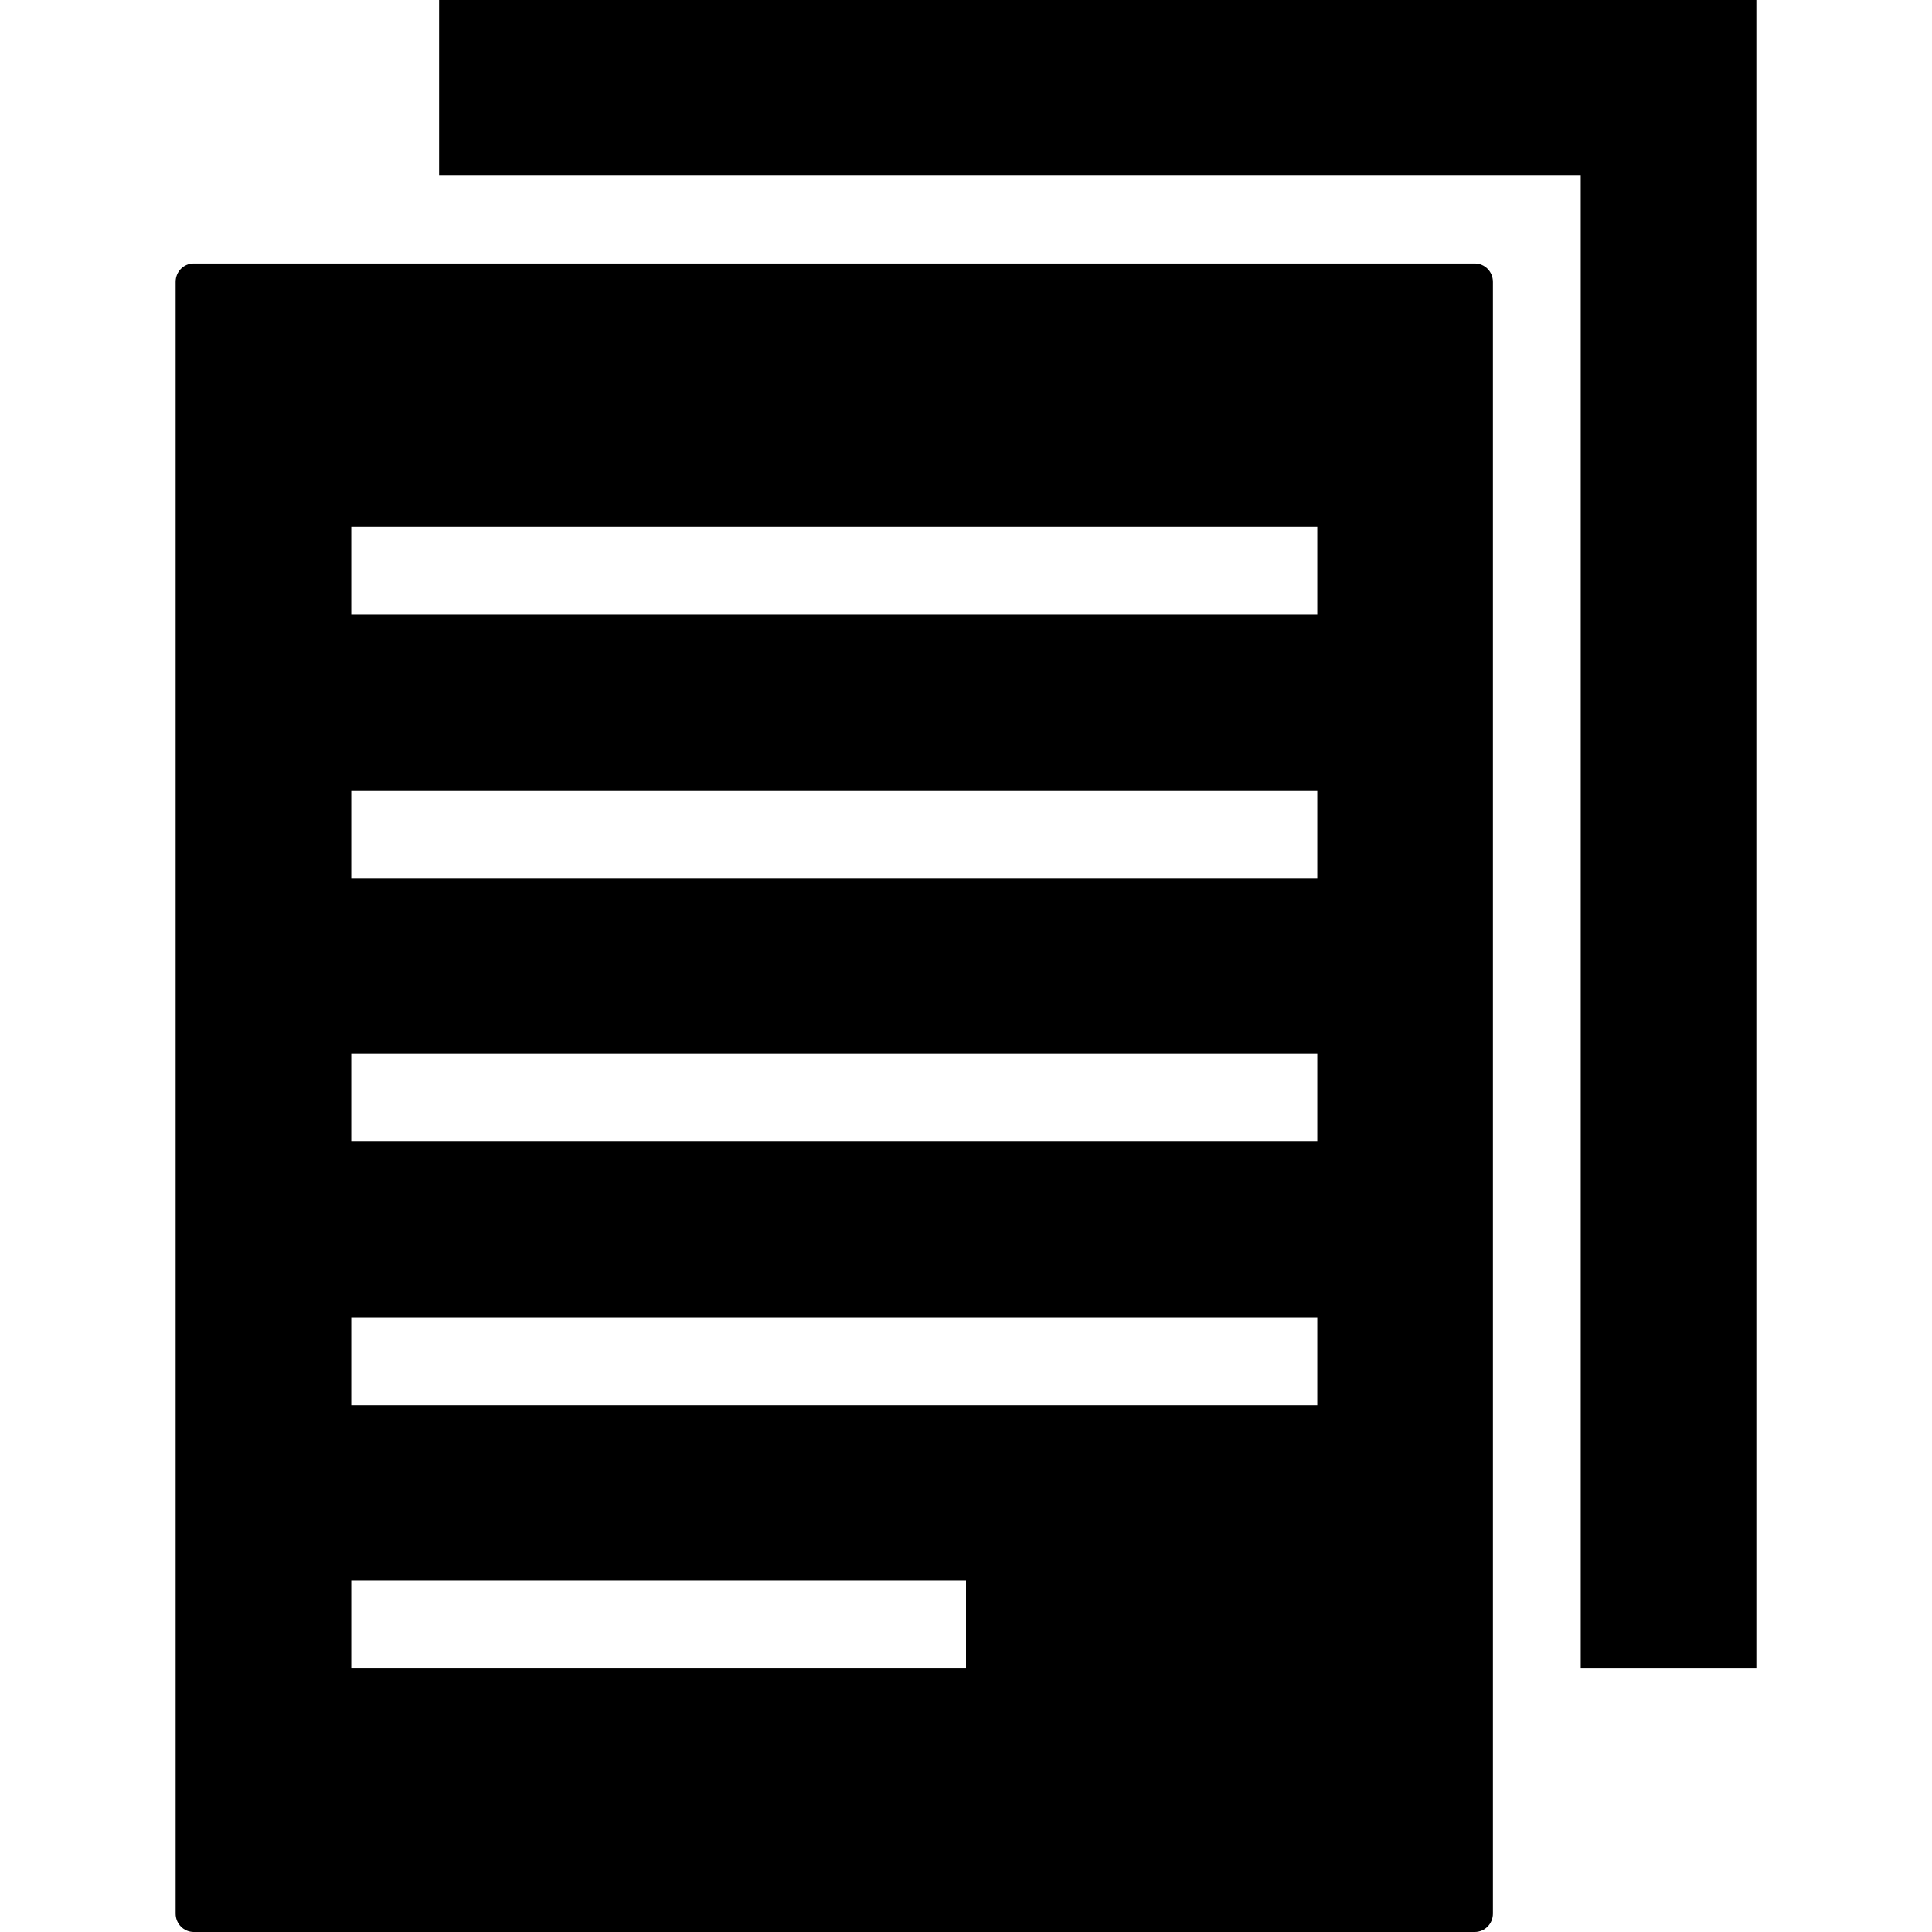 <?xml version="1.0" standalone="no"?><!DOCTYPE svg PUBLIC "-//W3C//DTD SVG 1.1//EN" "http://www.w3.org/Graphics/SVG/1.1/DTD/svg11.dtd"><svg t="1515472877622" class="icon" style="" viewBox="0 0 1024 1024" version="1.1" xmlns="http://www.w3.org/2000/svg" p-id="3979" xmlns:xlink="http://www.w3.org/1999/xlink" width="200" height="200"><defs><style type="text/css"></style></defs><path d="M930.909 884.364 930.909 0 232.727 0 232.727 93.091 837.818 93.091 837.818 884.364Z" p-id="3980"></path><path d="M93.091 149.411l0 864.815C93.091 1019.625 97.373 1024 102.679 1024l678.959 0C786.991 1024 791.273 1019.671 791.273 1014.225L791.273 149.411C791.273 144.012 786.991 139.636 781.684 139.636L102.679 139.636C97.373 139.636 93.091 143.965 93.091 149.411zM186.182 279.273l512 0 0 46.545L186.182 325.818 186.182 279.273zM186.182 418.909l512 0 0 46.545L186.182 465.455 186.182 418.909zM186.182 558.545l512 0 0 46.545L186.182 605.091 186.182 558.545zM186.182 698.182l512 0 0 46.545L186.182 744.727 186.182 698.182zM186.182 837.818l325.818 0 0 46.545L186.182 884.364 186.182 837.818z" p-id="3981"></path></svg>